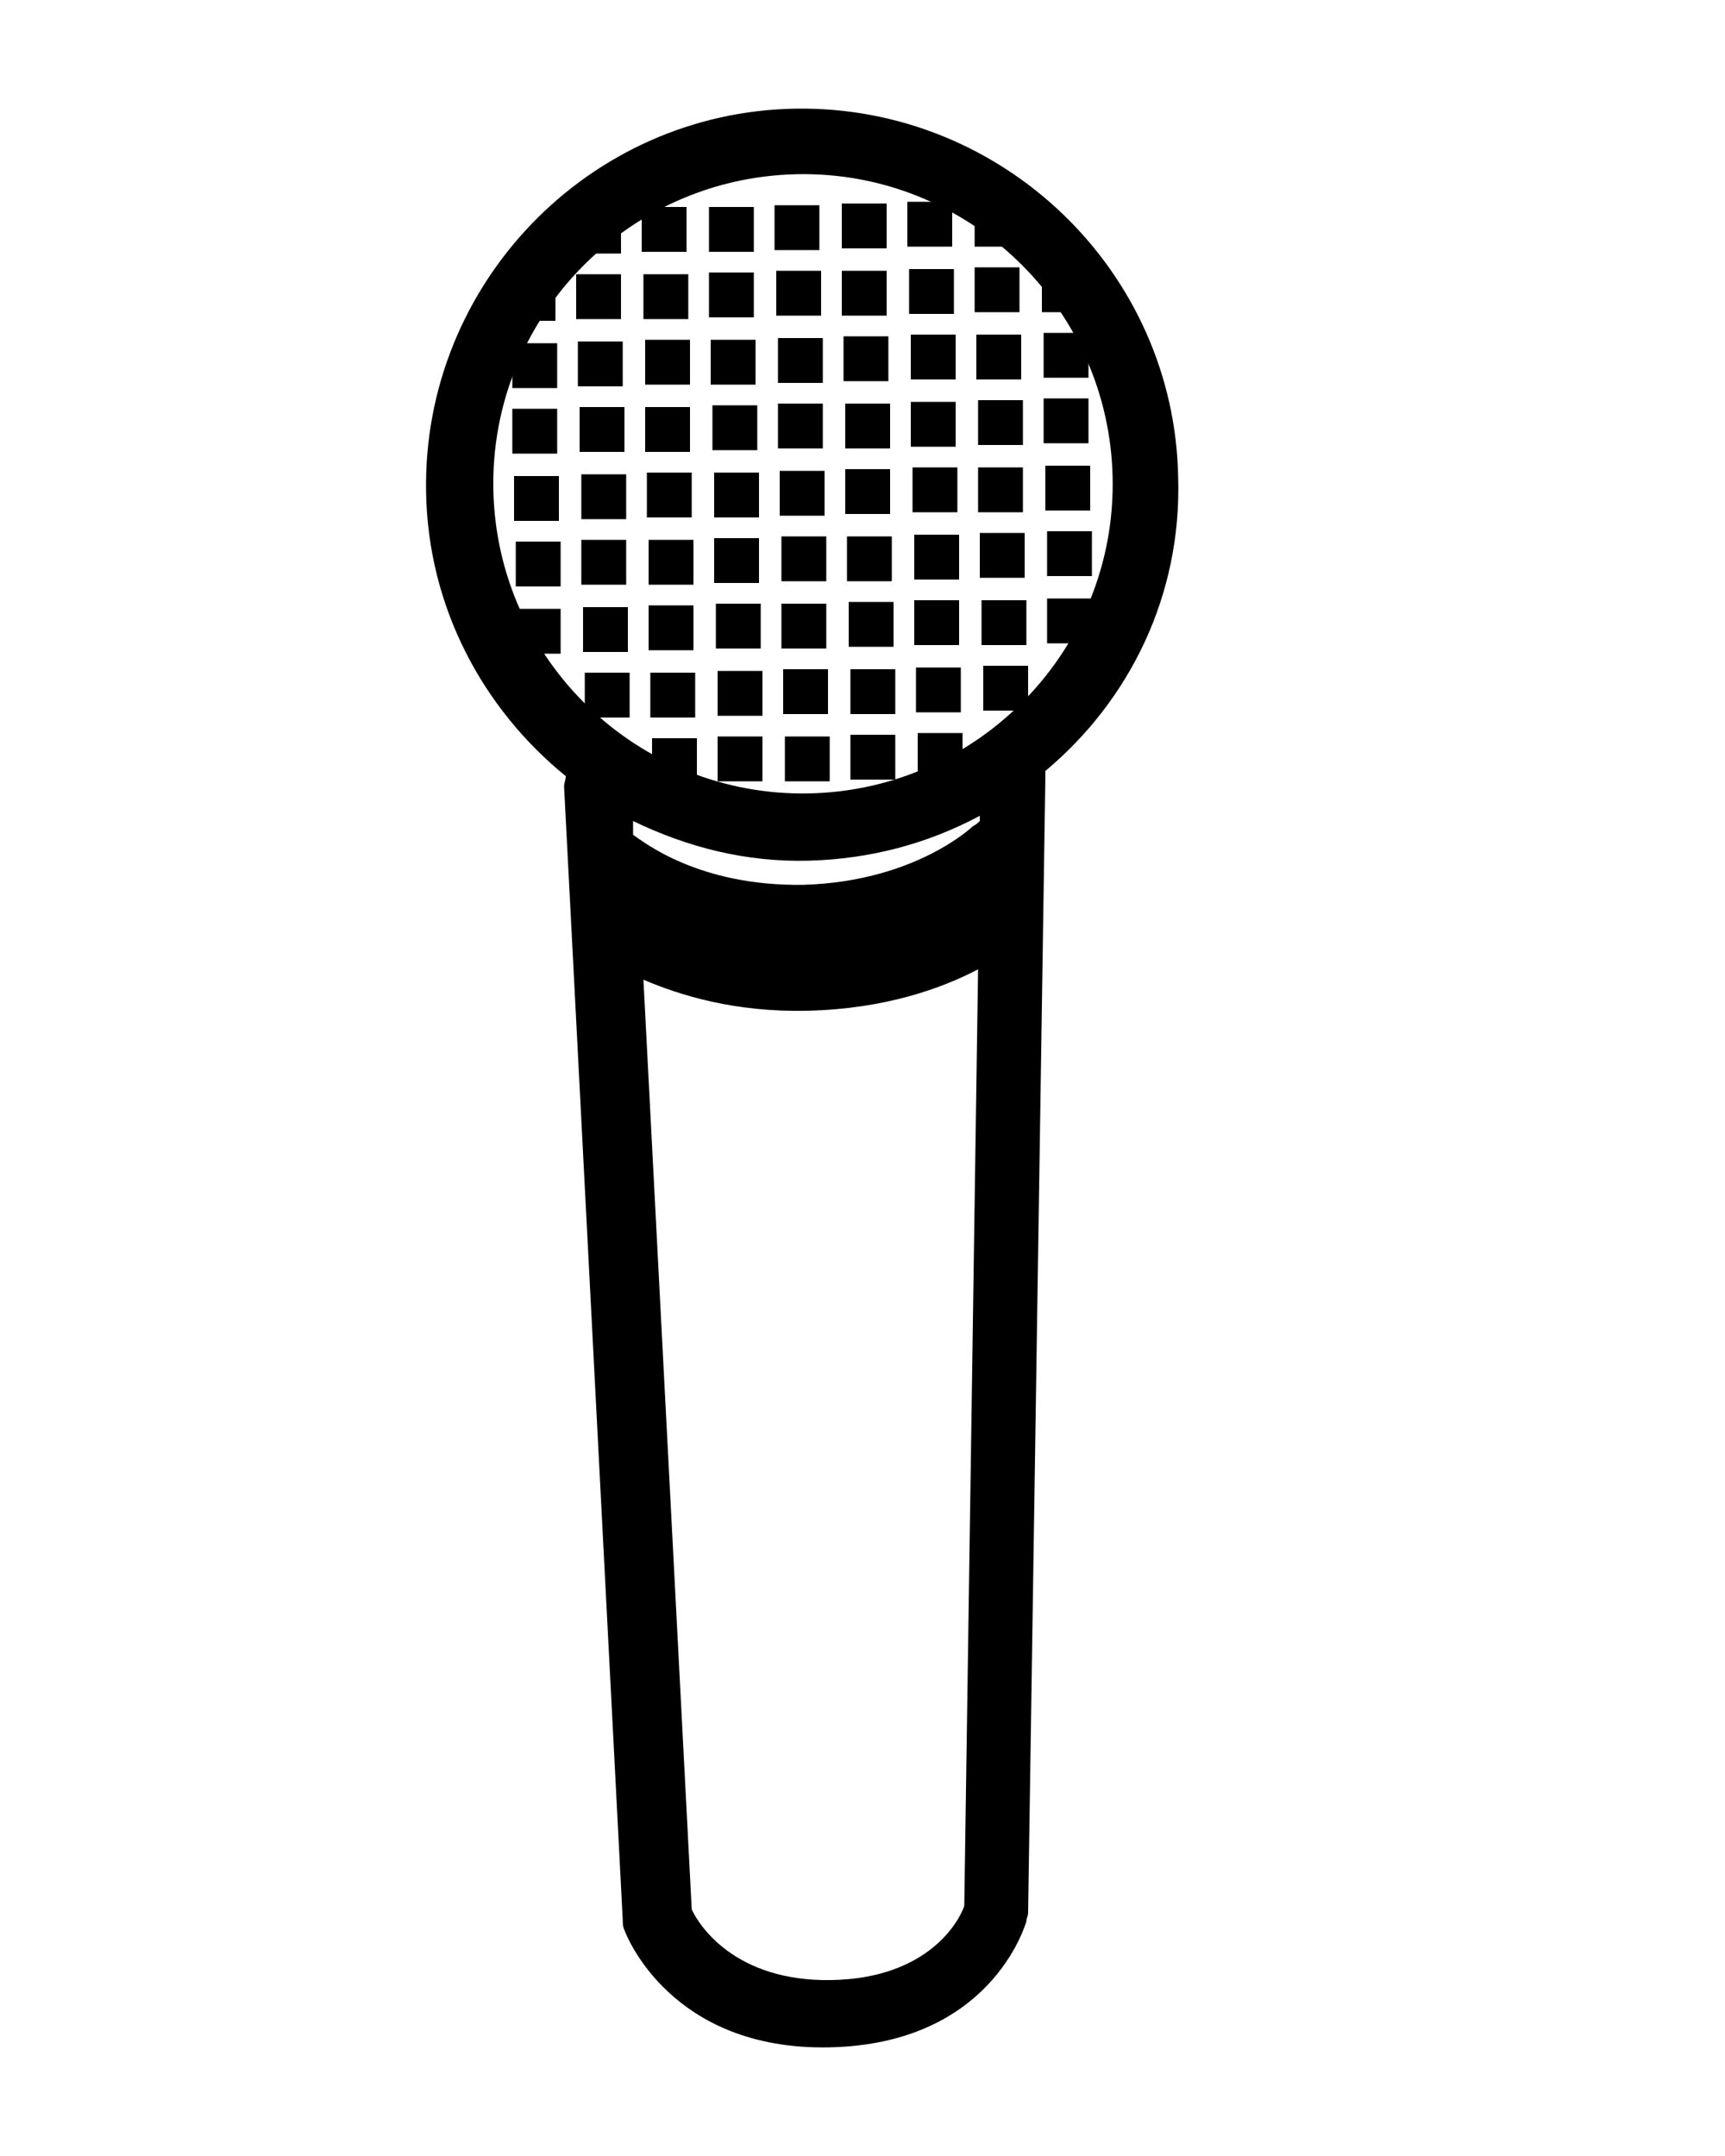 <?xml version="1.0" encoding="utf-8"?>
<!-- Generator: Adobe Illustrator 24.0.1, SVG Export Plug-In . SVG Version: 6.00 Build 0)  -->
<svg version="1.1" id="Layer_1" xmlns="http://www.w3.org/2000/svg" xmlns:xlink="http://www.w3.org/1999/xlink" x="0px" y="0px"
	 viewBox="0 0 100 125" style="enable-background:new 0 0 100 125;" xml:space="preserve">
<g>
	<g>
		<path d="M55.8,45.1l-2.6,0l0-2.6l2.6,0L55.8,45.1z M51.9,45.2l-2.6,0l0-2.6l2.6,0L51.9,45.2z M48.1,45.3l-2.6,0l0-2.6l2.6,0
			L48.1,45.3z M44.2,45.3l-2.6,0l0-2.6l2.6,0L44.2,45.3z M40.4,45.4l-2.6,0l0-2.6l2.6,0L40.4,45.4z"/>
		<path d="M59.6,41.2l-2.6,0l0-2.6l2.6,0L59.6,41.2z M55.7,41.3l-2.6,0l0-2.6l2.6,0L55.7,41.3z M51.9,41.4l-2.6,0l0-2.6l2.6,0
			L51.9,41.4z M48,41.4l-2.6,0l0-2.6l2.6,0L48,41.4z M44.2,41.5l-2.6,0l0-2.6l2.6,0L44.2,41.5z M40.3,41.6l-2.6,0l0-2.6l2.6,0
			L40.3,41.6z M36.5,41.6l-2.6,0l0-2.6l2.6,0L36.5,41.6z"/>
		<path d="M63.3,37.3l-2.6,0l0-2.6l2.6,0L63.3,37.3z M59.5,37.4l-2.6,0l0-2.6l2.6,0L59.5,37.4z M55.6,37.4l-2.6,0l0-2.6l2.6,0
			L55.6,37.4z M51.8,37.5l-2.6,0l0-2.6l2.6,0L51.8,37.5z M47.9,37.6l-2.6,0l0-2.6l2.6,0L47.9,37.6z M44.1,37.6l-2.6,0l0-2.6l2.6,0
			L44.1,37.6z M40.2,37.7l-2.6,0l0-2.6l2.6,0L40.2,37.7z M36.4,37.8l-2.6,0l0-2.6l2.6,0L36.4,37.8z M32.5,37.9l-2.6,0l0-2.6l2.6,0
			L32.5,37.9z"/>
		<path d="M63.3,33.4l-2.6,0l0-2.6l2.6,0L63.3,33.4z M59.4,33.5l-2.6,0l0-2.6l2.6,0L59.4,33.5z M55.6,33.6l-2.6,0l0-2.6l2.6,0
			L55.6,33.6z M51.7,33.7l-2.6,0l0-2.6l2.6,0L51.7,33.7z M47.9,33.7l-2.6,0l0-2.6l2.6,0L47.9,33.7z M44,33.8l-2.6,0l0-2.6l2.6,0
			L44,33.8z M40.2,33.9l-2.6,0l0-2.6l2.6,0L40.2,33.9z M36.3,33.9l-2.6,0l0-2.6l2.6,0L36.3,33.9z M32.5,34l-2.6,0l0-2.6l2.6,0
			L32.5,34z"/>
		<path d="M63.2,29.6l-2.6,0l0-2.6l2.6,0L63.2,29.6z M59.3,29.7l-2.6,0l0-2.6l2.6,0L59.3,29.7z M55.5,29.7l-2.6,0l0-2.6l2.6,0
			L55.5,29.7z M51.6,29.8l-2.6,0l0-2.6l2.6,0L51.6,29.8z M47.8,29.9l-2.6,0l0-2.6l2.6,0L47.8,29.9z M44,30l-2.6,0l0-2.6l2.6,0L44,30
			z M40.1,30l-2.6,0l0-2.6l2.6,0L40.1,30z M36.3,30.1l-2.6,0l0-2.6l2.6,0L36.3,30.1z M32.4,30.2l-2.6,0l0-2.6l2.6,0L32.4,30.2z"/>
		<path d="M63.1,25.7l-2.6,0l0-2.6l2.6,0L63.1,25.7z M59.3,25.8l-2.6,0l0-2.6l2.6,0L59.3,25.8z M55.4,25.9l-2.6,0l0-2.6l2.6,0
			L55.4,25.9z M51.6,26L49,26l0-2.6l2.6,0L51.6,26z M47.7,26l-2.6,0l0-2.6l2.6,0L47.7,26z M43.9,26.1l-2.6,0l0-2.6l2.6,0L43.9,26.1z
			 M40,26.2l-2.6,0l0-2.6l2.6,0L40,26.2z M36.2,26.2l-2.6,0l0-2.6l2.6,0L36.2,26.2z M32.3,26.3l-2.6,0l0-2.6l2.6,0L32.3,26.3z"/>
		<path d="M63.1,21.9l-2.6,0l0-2.6l2.6,0L63.1,21.9z M59.2,22l-2.6,0l0-2.6l2.6,0L59.2,22z M55.4,22l-2.6,0l0-2.6l2.6,0L55.4,22z
			 M51.5,22.1l-2.6,0l0-2.6l2.6,0L51.5,22.1z M47.7,22.2l-2.6,0l0-2.6l2.6,0L47.7,22.2z M43.8,22.3l-2.6,0l0-2.6l2.6,0L43.8,22.3z
			 M40,22.3l-2.6,0l0-2.6l2.6,0L40,22.3z M36.1,22.4l-2.6,0l0-2.6l2.6,0L36.1,22.4z M32.3,22.5l-2.6,0l0-2.6l2.6,0L32.3,22.5z"/>
		<path d="M63,18.1l-2.6,0l0-2.6l2.6,0L63,18.1z M59.1,18.1l-2.6,0l0-2.6l2.6,0L59.1,18.1z M55.3,18.2l-2.6,0l0-2.6l2.6,0L55.3,18.2
			z M51.4,18.3l-2.6,0l0-2.6l2.6,0L51.4,18.3z M47.6,18.3l-2.6,0l0-2.6l2.6,0L47.6,18.3z M43.7,18.4l-2.6,0l0-2.6l2.6,0L43.7,18.4z
			 M39.9,18.5l-2.6,0l0-2.6l2.6,0L39.9,18.5z M36,18.5l-2.6,0l0-2.6l2.6,0L36,18.5z M32.2,18.6l-2.6,0l0-2.6l2.6,0L32.2,18.6z"/>
		<path d="M59.1,14.3l-2.6,0l0-2.6l2.6,0L59.1,14.3z M55.2,14.3l-2.6,0l0-2.6l2.6,0L55.2,14.3z M51.4,14.4l-2.6,0l0-2.6l2.6,0
			L51.4,14.4z M47.5,14.5l-2.6,0l0-2.6l2.6,0L47.5,14.5z M43.7,14.6l-2.6,0l0-2.6l2.6,0L43.7,14.6z M39.8,14.6l-2.6,0l0-2.6l2.6,0
			L39.8,14.6z M36,14.7l-2.6,0l0-2.6l2.6,0L36,14.7z"/>
	</g>
	<path d="M68.3,27.7c-0.2-12-10.2-21.6-22.2-21.4c-12,0.2-21.6,10.2-21.4,22.2c0.1,6.7,3.3,12.6,8.1,16.5c0,0.2-0.1,0.4-0.1,0.6
		l3.4,65.7c0,0.2,0,0.4,0.1,0.6c0.1,0.3,2.7,7,11.9,6.8c9.3-0.2,11.3-7,11.4-7.3c0-0.2,0.1-0.3,0.1-0.5l1-65.8c0-0.1,0-0.3,0-0.4
		C65.5,40.6,68.5,34.5,68.3,27.7z M28.6,28.4c-0.2-9.9,7.7-18.1,17.6-18.3c9.9-0.2,18.1,7.7,18.3,17.6c0.2,9.9-7.7,18.1-17.6,18.3
		C37,46.2,28.8,38.3,28.6,28.4z M55.9,110.5c-0.3,0.9-2.1,4.2-7.7,4.3c-5.6,0.1-7.7-3.2-8.1-4.1l-2.8-53.9c2.1,0.9,5.3,1.9,9.5,1.8
		c4.5-0.1,7.8-1.3,9.9-2.4L55.9,110.5z M56.8,47.6c-0.1,0.1-0.2,0.2-0.4,0.3c0,0-3.3,3.2-9.8,3.4c-6.1,0.1-9.3-2.5-9.9-2.9l0-0.8
		c3.1,1.5,6.5,2.4,10.2,2.3c3.6-0.1,6.9-1,9.9-2.6L56.8,47.6z"/>
</g>
</svg>
